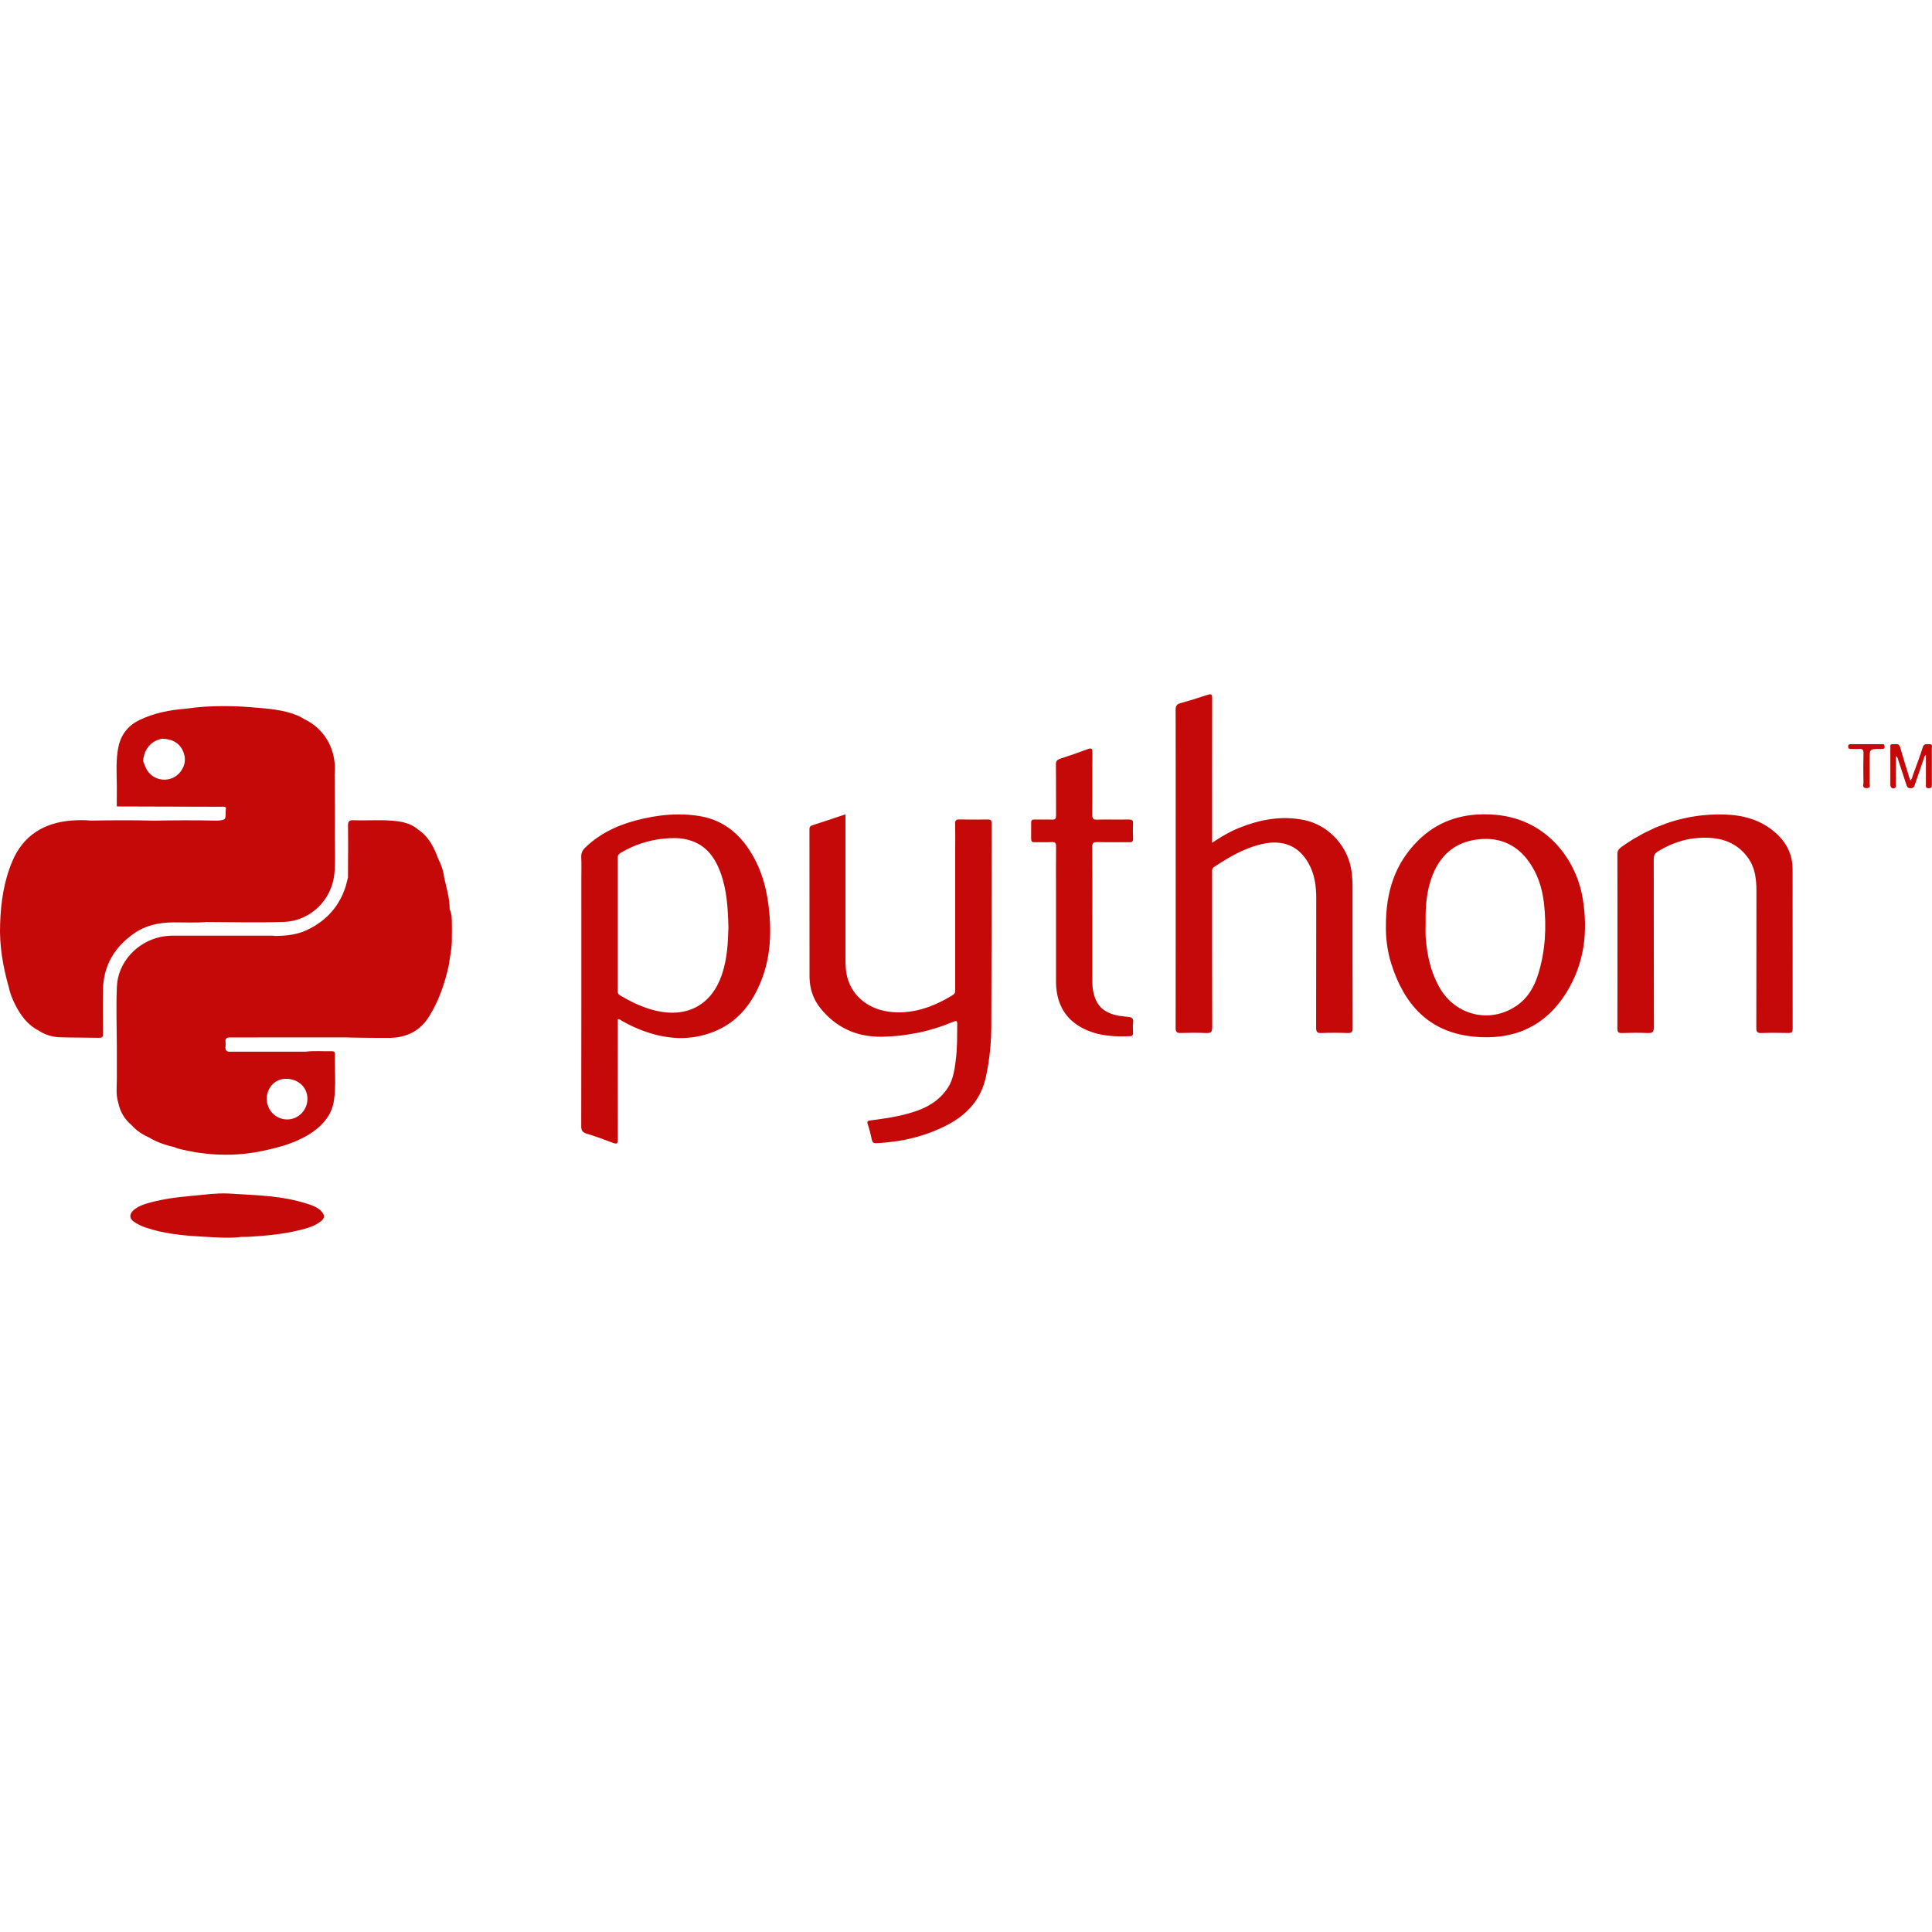 <?xml version="1.0" encoding="utf-8"?>
<svg xmlns="http://www.w3.org/2000/svg" height="1024" width="1024" viewBox="0 0 1024 1024">
  <g>
    <path id="path1" transform="rotate(0,512,512) translate(0,367.984) scale(32,32)  " fill="#C50909" d="M3.706,8.267C3.733,8.267 3.761,8.268 3.788,8.269 3.901,8.276 4.015,8.282 4.129,8.289 4.185,8.292 4.242,8.296 4.299,8.3 4.355,8.304 4.412,8.309 4.468,8.315 4.525,8.321 4.581,8.328 4.637,8.336 4.693,8.344 4.749,8.354 4.805,8.365 4.861,8.376 4.916,8.389 4.971,8.404 5.026,8.418 5.081,8.435 5.136,8.454 5.152,8.46 5.168,8.466 5.184,8.472 5.199,8.479 5.215,8.486 5.23,8.493 5.259,8.509 5.287,8.527 5.312,8.552 5.341,8.582 5.358,8.608 5.364,8.631 5.366,8.639 5.366,8.647 5.366,8.654 5.365,8.662 5.363,8.669 5.359,8.677 5.356,8.684 5.351,8.692 5.345,8.699 5.338,8.707 5.331,8.714 5.322,8.722 5.313,8.73 5.302,8.738 5.291,8.746 5.266,8.764 5.241,8.779 5.215,8.792 5.189,8.804 5.162,8.816 5.135,8.825 5.108,8.835 5.08,8.844 5.052,8.852 5.024,8.859 4.996,8.867 4.968,8.874 4.911,8.888 4.854,8.9 4.797,8.911 4.74,8.922 4.683,8.931 4.625,8.939 4.568,8.947 4.51,8.954 4.452,8.96 4.394,8.966 4.336,8.971 4.278,8.975 4.257,8.976 4.237,8.977 4.217,8.979 4.196,8.981 4.175,8.982 4.152,8.984 4.13,8.985 4.107,8.986 4.082,8.987 4.057,8.987 4.031,8.987 4.003,8.987 3.956,8.993 3.908,8.997 3.858,8.999 3.808,9.001 3.757,9.001 3.705,9 3.652,8.999 3.599,8.997 3.546,8.994 3.492,8.991 3.438,8.988 3.384,8.985 3.301,8.98 3.219,8.975 3.137,8.969 3.054,8.962 2.972,8.953 2.891,8.942 2.85,8.936 2.809,8.93 2.769,8.922 2.728,8.915 2.688,8.907 2.647,8.898 2.607,8.889 2.567,8.879 2.527,8.867 2.487,8.856 2.447,8.844 2.408,8.831 2.373,8.819 2.339,8.805 2.306,8.788 2.273,8.772 2.242,8.753 2.212,8.732 2.187,8.714 2.171,8.693 2.164,8.67 2.161,8.663 2.16,8.655 2.159,8.647 2.159,8.64 2.159,8.632 2.161,8.624 2.162,8.616 2.165,8.608 2.168,8.6 2.172,8.593 2.176,8.585 2.182,8.577 2.187,8.57 2.193,8.563 2.201,8.555 2.212,8.545 2.223,8.536 2.234,8.527 2.245,8.519 2.257,8.511 2.269,8.503 2.293,8.488 2.319,8.476 2.345,8.465 2.371,8.454 2.398,8.445 2.425,8.436 2.452,8.428 2.48,8.421 2.507,8.413 2.558,8.4 2.61,8.388 2.661,8.378 2.713,8.367 2.765,8.358 2.817,8.349 2.869,8.341 2.921,8.334 2.974,8.328 3.026,8.322 3.079,8.317 3.132,8.312 3.186,8.308 3.241,8.302 3.296,8.296L3.307,8.295 3.419,8.284 3.434,8.282 3.46,8.28 3.493,8.277 3.563,8.272 3.592,8.271 3.624,8.268C3.652,8.267,3.679,8.267,3.706,8.267z M4.72,6.369C4.526,6.379 4.416,6.548 4.418,6.699 4.418,6.888 4.567,7.041 4.754,7.042 4.938,7.044 5.092,6.89 5.092,6.702 5.092,6.513 4.949,6.38 4.76,6.369 4.747,6.369 4.733,6.369 4.72,6.369z M24.555,2.397C24.153,2.418 23.873,2.624 23.727,2.997 23.629,3.247 23.608,3.51 23.613,3.776 23.613,3.864 23.608,3.952 23.615,4.04 23.637,4.324 23.698,4.6 23.84,4.852 24.1,5.317 24.669,5.458 25.107,5.167 25.305,5.036 25.414,4.844 25.48,4.627 25.597,4.246 25.617,3.855 25.573,3.461 25.544,3.209 25.468,2.97 25.315,2.761 25.129,2.506 24.868,2.38 24.555,2.397z M11.172,2.382C11.114,2.381 11.055,2.385 10.996,2.391 10.746,2.415 10.512,2.492 10.295,2.617 10.26,2.637 10.23,2.659 10.231,2.709 10.232,3.445 10.232,4.18 10.231,4.916 10.231,4.948 10.239,4.969 10.27,4.987 10.457,5.098 10.653,5.192 10.867,5.242 11.39,5.362 11.79,5.139 11.958,4.639 12.045,4.381 12.058,4.115 12.065,3.864 12.057,3.548 12.04,3.249 11.937,2.962 11.836,2.68 11.667,2.462 11.347,2.399 11.289,2.387 11.231,2.382 11.172,2.382z M5.848,2.086C5.909,2.088,5.971,2.089,6.032,2.088L6.161,2.087 6.215,2.086C6.276,2.086,6.337,2.086,6.398,2.088L6.464,2.092 6.49,2.093C6.52,2.095,6.551,2.098,6.582,2.102L6.663,2.116 6.676,2.119 6.75,2.141 6.766,2.146C6.825,2.169 6.88,2.2 6.929,2.244 7.105,2.361 7.189,2.539 7.259,2.726 7.308,2.823 7.344,2.924 7.356,3.032 7.395,3.207 7.449,3.38 7.448,3.562 7.487,3.642 7.483,3.727 7.485,3.812 7.486,3.884 7.485,3.956 7.484,4.028 7.49,4.185 7.454,4.338 7.432,4.493 7.367,4.789 7.27,5.074 7.109,5.334 6.959,5.577 6.733,5.689 6.448,5.691 6.218,5.693 5.74,5.686 5.73,5.683 5.533,5.683 5.337,5.683 5.14,5.683 4.906,5.683 4.671,5.683 4.436,5.683 4.229,5.683 4.022,5.686 3.815,5.684 3.755,5.683 3.728,5.701 3.736,5.761 3.738,5.782 3.739,5.804 3.736,5.825 3.724,5.9 3.757,5.928 3.83,5.92L4.387,5.92C4.611,5.92 4.835,5.92 5.059,5.92 5.205,5.901 5.353,5.916 5.499,5.912 5.534,5.911 5.548,5.928 5.547,5.961 5.54,6.217 5.569,6.475 5.531,6.73 5.498,6.955 5.363,7.12 5.179,7.25 4.936,7.419 4.656,7.497 4.37,7.559 3.896,7.662 3.424,7.644 2.955,7.526 2.934,7.521 2.914,7.511 2.894,7.503 2.744,7.469 2.601,7.42 2.469,7.341 2.356,7.291 2.256,7.224 2.174,7.131 2.056,7.032 1.987,6.906 1.957,6.758 1.919,6.636 1.933,6.511 1.935,6.388 1.935,6.206 1.935,6.024 1.935,5.842 1.934,5.508 1.921,5.174 1.936,4.84 1.953,4.442 2.266,4.101 2.665,4.018 2.728,4.005 2.794,3.999 2.859,3.998 3.41,3.997 3.961,3.997 4.511,3.998 4.525,3.998 4.538,4.001 4.552,4.003 4.735,4.001 4.914,3.985 5.083,3.905 5.415,3.749 5.624,3.503 5.727,3.177L5.764,3.033 5.765,2.662 5.766,2.601C5.766,2.457 5.766,2.313 5.764,2.169 5.764,2.153 5.766,2.14 5.768,2.129L5.776,2.115 5.782,2.104 5.782,2.103C5.795,2.09,5.816,2.085,5.848,2.086z M28.433,1.99C28.472,1.99 28.511,1.99 28.55,1.991 28.589,1.992 28.627,1.994 28.665,1.997 28.703,2 28.741,2.004 28.778,2.01 28.815,2.015 28.852,2.022 28.888,2.031 29.07,2.072 29.239,2.15 29.39,2.278 29.511,2.38 29.599,2.499 29.647,2.635 29.657,2.663 29.665,2.691 29.671,2.719 29.678,2.748 29.683,2.777 29.686,2.808 29.689,2.838 29.691,2.869 29.691,2.901 29.691,3.781 29.691,4.661 29.692,5.541 29.692,5.58 29.685,5.599 29.658,5.606 29.649,5.609 29.638,5.61 29.624,5.61 29.474,5.607 29.324,5.605 29.174,5.611 29.103,5.613 29.09,5.588 29.09,5.524 29.092,4.767 29.091,4.01 29.092,3.253 29.092,3.202 29.09,3.153 29.086,3.103 29.084,3.079 29.081,3.054 29.077,3.03 29.074,3.006 29.069,2.982 29.064,2.958 29.058,2.935 29.051,2.911 29.044,2.888 29.036,2.865 29.027,2.842 29.017,2.82 29.007,2.797 28.995,2.775 28.982,2.754 28.969,2.732 28.955,2.711 28.939,2.69 28.863,2.59 28.775,2.519 28.678,2.47 28.646,2.453 28.613,2.439 28.579,2.427 28.442,2.38 28.292,2.369 28.133,2.379 28.011,2.387 27.894,2.411 27.782,2.45 27.754,2.46 27.726,2.47 27.698,2.481 27.616,2.515 27.536,2.556 27.458,2.604 27.433,2.619 27.416,2.635 27.406,2.654 27.401,2.664 27.397,2.675 27.395,2.686L27.391,2.726 27.392,4.118C27.392,4.582 27.393,5.046 27.394,5.51 27.394,5.562 27.385,5.59 27.359,5.602 27.353,5.605 27.347,5.607 27.34,5.608 27.327,5.611 27.31,5.612 27.29,5.611 27.148,5.604 27.006,5.606 26.864,5.611 26.833,5.612 26.814,5.607 26.803,5.595 26.797,5.588 26.794,5.58 26.792,5.57 26.789,5.56 26.789,5.548 26.789,5.534 26.791,5.049 26.79,4.565 26.79,4.081 26.79,3.605 26.791,3.129 26.789,2.653 26.789,2.624 26.793,2.601 26.804,2.582 26.815,2.562 26.832,2.546 26.855,2.53 26.914,2.487 26.974,2.447 27.035,2.41L27.041,2.406 27.047,2.402 27.104,2.37 27.22,2.304 27.233,2.298 27.245,2.291 27.31,2.261 27.409,2.213 27.429,2.205 27.448,2.197 27.514,2.172 27.604,2.137 27.631,2.129 27.656,2.119C27.692,2.108,27.727,2.097,27.763,2.087L27.791,2.08 27.803,2.076 27.819,2.073 27.871,2.06C27.907,2.051,27.944,2.043,27.98,2.036L27.999,2.033 28.008,2.031 28.023,2.029 28.091,2.018C28.129,2.012,28.166,2.008,28.204,2.004L28.213,2.003 28.218,2.003 28.229,2.002 28.318,1.995C28.356,1.993,28.394,1.991,28.433,1.99z M11.231,1.99C11.345,1.989 11.46,1.997 11.574,2.015 11.911,2.068 12.169,2.241 12.365,2.511 12.581,2.811 12.688,3.15 12.731,3.511 12.779,3.916 12.768,4.318 12.623,4.706 12.471,5.109 12.224,5.438 11.799,5.598 11.421,5.741 11.04,5.715 10.664,5.578 10.539,5.533 10.419,5.476 10.303,5.41 10.283,5.398 10.266,5.378 10.232,5.383L10.232,5.469C10.232,6.103 10.23,6.737 10.233,7.371 10.234,7.449 10.212,7.452 10.148,7.428 10.005,7.374 9.863,7.321 9.717,7.277 9.648,7.256 9.627,7.227 9.627,7.155 9.63,5.785 9.629,4.416 9.629,3.046 9.629,2.931 9.633,2.816 9.627,2.701 9.624,2.634 9.645,2.586 9.693,2.539 9.965,2.276 10.301,2.137 10.665,2.057 10.853,2.015 11.042,1.991 11.231,1.99z M24.597,1.988C24.657,1.988 24.718,1.991 24.78,1.997 25.617,2.072 26.108,2.737 26.214,3.379 26.305,3.927 26.245,4.458 25.944,4.941 25.592,5.507 25.064,5.737 24.403,5.67 23.654,5.594 23.253,5.125 23.043,4.461 22.974,4.243 22.952,4.016 22.955,3.848 22.952,3.266 23.107,2.803 23.486,2.425 23.799,2.113 24.177,1.986 24.597,1.988z M14.004,1.988L14.004,2.089 14.004,4.392C14.004,4.48 14.007,4.569 14.026,4.655 14.055,4.785 14.114,4.899 14.197,4.992 14.225,5.023 14.255,5.052 14.288,5.078 14.321,5.105 14.356,5.128 14.394,5.149 14.431,5.171 14.471,5.189 14.512,5.205 14.554,5.221 14.597,5.233 14.642,5.243 14.665,5.248 14.688,5.252 14.711,5.256 14.734,5.259 14.758,5.262 14.782,5.264 14.829,5.267 14.874,5.269 14.919,5.268 14.964,5.267 15.009,5.263 15.052,5.258 15.096,5.253 15.139,5.246 15.182,5.236 15.394,5.19 15.592,5.097 15.784,4.98 15.816,4.96 15.821,4.936 15.821,4.91 15.821,4.901 15.821,4.892 15.821,4.883 15.821,4.107 15.821,3.331 15.821,2.556L15.822,2.351 15.82,2.146C15.82,2.132 15.82,2.121 15.822,2.111 15.825,2.102 15.828,2.094 15.834,2.088 15.845,2.077 15.864,2.072 15.893,2.073 16.049,2.077 16.204,2.076 16.36,2.074 16.384,2.073 16.401,2.077 16.411,2.086 16.416,2.091 16.419,2.098 16.421,2.106 16.423,2.114 16.424,2.124 16.424,2.137 16.423,2.701 16.423,3.266 16.423,3.83 16.422,4.394 16.421,4.958 16.419,5.523 16.418,5.725 16.401,5.927 16.369,6.127 16.358,6.194 16.346,6.261 16.332,6.327 16.322,6.373 16.31,6.418 16.296,6.461 16.282,6.503 16.266,6.544 16.247,6.584 16.229,6.623 16.208,6.661 16.185,6.697 16.163,6.733 16.138,6.768 16.111,6.801 16.084,6.834 16.056,6.865 16.025,6.895 15.964,6.956 15.894,7.01 15.818,7.059 15.78,7.084 15.741,7.107 15.699,7.129 15.653,7.153 15.606,7.176 15.559,7.197 15.512,7.218 15.465,7.238 15.417,7.256 15.369,7.274 15.321,7.291 15.273,7.306 15.224,7.321 15.175,7.335 15.126,7.347 15.076,7.36 15.026,7.371 14.976,7.381 14.926,7.391 14.876,7.399 14.825,7.406 14.774,7.413 14.723,7.419 14.672,7.424 14.62,7.429 14.568,7.432 14.516,7.435 14.505,7.435 14.496,7.435 14.488,7.434 14.48,7.433 14.473,7.43 14.467,7.427 14.461,7.423 14.456,7.418 14.452,7.411 14.448,7.404 14.445,7.396 14.442,7.385 14.432,7.34 14.422,7.296 14.411,7.252 14.399,7.208 14.387,7.164 14.373,7.121 14.369,7.109 14.367,7.099 14.367,7.091 14.367,7.083 14.369,7.078 14.373,7.073 14.377,7.069 14.382,7.066 14.39,7.063 14.397,7.061 14.407,7.059 14.418,7.058 14.47,7.051 14.522,7.044 14.574,7.037 14.626,7.029 14.678,7.021 14.73,7.013 14.781,7.004 14.833,6.994 14.884,6.983 14.935,6.972 14.986,6.96 15.037,6.946 15.071,6.937 15.104,6.927 15.137,6.916 15.17,6.905 15.203,6.894 15.234,6.881 15.266,6.868 15.297,6.855 15.327,6.84 15.357,6.825 15.387,6.809 15.415,6.791 15.444,6.774 15.471,6.755 15.498,6.735 15.524,6.714 15.55,6.692 15.574,6.669 15.599,6.645 15.622,6.62 15.644,6.593 15.666,6.566 15.687,6.538 15.706,6.507 15.717,6.489 15.727,6.472 15.735,6.454 15.744,6.436 15.752,6.418 15.759,6.399 15.766,6.381 15.773,6.362 15.778,6.344 15.807,6.25 15.819,6.151 15.831,6.054 15.844,5.955 15.849,5.857 15.852,5.758 15.854,5.659 15.854,5.56 15.855,5.461 15.855,5.448 15.854,5.438 15.852,5.43 15.85,5.423 15.847,5.418 15.843,5.415 15.833,5.409 15.818,5.412 15.794,5.422 15.699,5.462 15.603,5.498 15.506,5.528 15.458,5.543 15.409,5.557 15.36,5.57 15.311,5.583 15.261,5.595 15.212,5.605 15.162,5.615 15.112,5.624 15.062,5.632 15.012,5.64 14.961,5.647 14.911,5.653 14.86,5.658 14.809,5.663 14.758,5.666 14.706,5.669 14.655,5.671 14.603,5.672 14.551,5.673 14.5,5.671 14.45,5.666 14.3,5.653 14.162,5.617 14.035,5.557 13.865,5.478 13.716,5.358 13.587,5.198 13.557,5.16 13.53,5.12 13.507,5.078 13.496,5.057 13.486,5.036 13.477,5.015 13.467,4.993 13.459,4.971 13.452,4.949 13.444,4.927 13.438,4.904 13.432,4.881 13.416,4.813 13.408,4.741 13.408,4.668 13.407,3.863 13.407,3.057 13.407,2.252 13.407,2.243 13.407,2.234 13.407,2.226 13.408,2.218 13.409,2.211 13.412,2.204 13.415,2.197 13.419,2.19 13.426,2.185 13.432,2.179 13.441,2.175 13.452,2.171 13.633,2.114 13.812,2.052 14.004,1.988z M18.066,0.898L18.075,0.902 18.077,0.902 18.078,0.903 18.08,0.903 18.081,0.906 18.085,0.91 18.087,0.914 18.088,0.916 18.089,0.919 18.091,0.923 18.092,0.932 18.093,0.936 18.093,0.939 18.093,0.941C18.094,0.948 18.094,0.956 18.094,0.965 18.092,1.136 18.093,1.308 18.093,1.479 18.093,1.65 18.093,1.821 18.091,1.992 18.091,2.009 18.092,2.023 18.095,2.034 18.097,2.045 18.102,2.054 18.108,2.061 18.121,2.074 18.142,2.078 18.177,2.076 18.262,2.074 18.348,2.074 18.434,2.075 18.52,2.075 18.606,2.076 18.692,2.074 18.719,2.074 18.739,2.076 18.751,2.086 18.764,2.096 18.769,2.114 18.767,2.143 18.764,2.185 18.764,2.226 18.764,2.268 18.764,2.309 18.765,2.351 18.767,2.392 18.767,2.404 18.767,2.414 18.765,2.421 18.763,2.429 18.759,2.435 18.754,2.439 18.749,2.444 18.743,2.447 18.735,2.448 18.727,2.45 18.717,2.451 18.706,2.45 18.529,2.448 18.351,2.452 18.174,2.448 18.158,2.448 18.145,2.449 18.135,2.451 18.113,2.455 18.101,2.466 18.095,2.487 18.092,2.497 18.091,2.51 18.091,2.526 18.095,2.909 18.093,3.292 18.093,3.674L18.093,4.717C18.093,4.768 18.092,4.819 18.099,4.869 18.104,4.908 18.111,4.944 18.12,4.977 18.13,5.011 18.141,5.042 18.154,5.07 18.167,5.098 18.183,5.124 18.201,5.148 18.219,5.171 18.239,5.193 18.262,5.212 18.285,5.231 18.31,5.247 18.338,5.262 18.366,5.277 18.397,5.289 18.43,5.3 18.447,5.305 18.464,5.31 18.482,5.314 18.501,5.319 18.52,5.322 18.539,5.326 18.559,5.329 18.58,5.332 18.601,5.334 18.622,5.337 18.644,5.339 18.667,5.341 18.677,5.341 18.686,5.342 18.695,5.344 18.704,5.345 18.712,5.346 18.719,5.348 18.74,5.354 18.754,5.364 18.762,5.379 18.764,5.385 18.766,5.39 18.767,5.397 18.769,5.404 18.769,5.411 18.769,5.419 18.769,5.427 18.768,5.437 18.767,5.447 18.761,5.5 18.765,5.554 18.767,5.607 18.767,5.616 18.767,5.623 18.765,5.63 18.764,5.637 18.762,5.643 18.758,5.647 18.754,5.652 18.749,5.655 18.743,5.658 18.736,5.661 18.728,5.662 18.718,5.663 18.657,5.665 18.597,5.667 18.537,5.666 18.417,5.664 18.299,5.652 18.183,5.624 18.154,5.617 18.125,5.609 18.096,5.599 18.068,5.59 18.039,5.579 18.011,5.568 17.784,5.471 17.638,5.324 17.56,5.135 17.513,5.022 17.491,4.894 17.491,4.752 17.49,4.249 17.491,3.746 17.491,3.243 17.491,3.002 17.489,2.762 17.492,2.521 17.492,2.494 17.489,2.475 17.478,2.463 17.473,2.457 17.466,2.453 17.456,2.451 17.447,2.448 17.435,2.448 17.42,2.448 17.327,2.453 17.234,2.448 17.142,2.45 17.131,2.451 17.122,2.45 17.113,2.449 17.105,2.447 17.099,2.445 17.093,2.44 17.088,2.436 17.084,2.43 17.082,2.423 17.08,2.415 17.079,2.405 17.079,2.393L17.079,2.128C17.082,2.305 17.082,2.216 17.079,2.128 17.078,2.085 17.096,2.073 17.137,2.074 17.185,2.075 17.232,2.075 17.28,2.075 17.328,2.074 17.376,2.074 17.423,2.076 17.451,2.077 17.468,2.073 17.478,2.063 17.483,2.057 17.487,2.05 17.489,2.041L17.492,2.008 17.491,1.587C17.491,1.446 17.491,1.306 17.489,1.165 17.489,1.152 17.49,1.14 17.492,1.13 17.494,1.12 17.498,1.111 17.503,1.103 17.514,1.088 17.531,1.077 17.558,1.068 17.71,1.019 17.862,0.966 18.012,0.91 18.024,0.906 18.034,0.902 18.043,0.9L18.048,0.9 18.052,0.899 18.056,0.899z M30.65,0.826C30.827,0.826 31.004,0.826 31.181,0.826 31.188,0.826 31.194,0.827 31.199,0.829 31.204,0.831 31.207,0.834 31.21,0.838 31.212,0.842 31.213,0.846 31.214,0.851 31.215,0.856 31.215,0.862 31.215,0.868 31.215,0.873 31.215,0.879 31.214,0.883 31.212,0.892 31.207,0.899 31.199,0.902 31.195,0.904 31.189,0.905 31.183,0.905 31.167,0.905 31.151,0.905 31.134,0.905 31.092,0.905 31.061,0.906 31.037,0.909 31.002,0.913 30.985,0.923 30.976,0.948 30.97,0.964 30.968,0.987 30.967,1.019 30.967,1.035 30.967,1.053 30.967,1.074L30.967,1.226C30.967,1.266 30.967,1.306 30.968,1.346 30.968,1.386 30.967,1.426 30.966,1.466 30.966,1.475 30.967,1.485 30.969,1.495 30.97,1.505 30.971,1.515 30.97,1.524 30.969,1.529 30.968,1.533 30.965,1.537 30.963,1.54 30.96,1.544 30.956,1.546 30.951,1.549 30.946,1.551 30.939,1.552 30.932,1.554 30.924,1.554 30.914,1.554 30.904,1.554 30.896,1.553 30.889,1.551 30.882,1.549 30.877,1.546 30.873,1.543 30.869,1.54 30.866,1.537 30.864,1.533 30.862,1.529 30.86,1.525 30.86,1.52 30.859,1.511 30.86,1.5 30.862,1.49 30.863,1.48 30.865,1.47 30.865,1.462 30.863,1.382 30.862,1.302 30.862,1.222 30.862,1.142 30.863,1.061 30.865,0.981 30.867,0.923 30.85,0.898 30.788,0.905 30.742,0.909 30.695,0.905 30.649,0.905 30.642,0.905 30.636,0.904 30.631,0.902 30.626,0.901 30.623,0.898 30.62,0.895 30.617,0.891 30.614,0.887 30.613,0.882 30.612,0.877 30.611,0.871 30.611,0.865 30.611,0.858 30.612,0.852 30.613,0.847 30.615,0.843 30.617,0.839 30.62,0.835 30.624,0.832 30.628,0.83 30.633,0.828 30.637,0.827 30.643,0.826 30.65,0.826z M31.42,0.826L31.433,0.829 31.437,0.83C31.452,0.836 31.465,0.85 31.473,0.879 31.519,1.043 31.571,1.206 31.621,1.37 31.624,1.378 31.627,1.387 31.63,1.397 31.633,1.406 31.637,1.416 31.641,1.427 31.648,1.421 31.654,1.415 31.658,1.408 31.663,1.401 31.666,1.394 31.669,1.387 31.674,1.372 31.677,1.357 31.682,1.344 31.711,1.266 31.74,1.188 31.768,1.11 31.796,1.032 31.823,0.954 31.848,0.875 31.851,0.866 31.854,0.86 31.857,0.854 31.861,0.848 31.865,0.843 31.869,0.84 31.877,0.832 31.886,0.828 31.896,0.827 31.916,0.823 31.938,0.828 31.959,0.827 31.981,0.826 31.991,0.832 31.996,0.841 31.998,0.844 31.999,0.848 31.999,0.851 32.001,0.858 32,0.866 31.999,0.874 31.998,0.882 31.997,0.89 31.997,0.897 31.998,1.095 31.997,1.292 31.998,1.49 31.998,1.518 32,1.542 31.976,1.551 31.973,1.553 31.968,1.554 31.963,1.555 31.957,1.556 31.951,1.556 31.944,1.556 31.89,1.555 31.899,1.522 31.899,1.491 31.899,1.411 31.899,1.331 31.899,1.25 31.899,1.17 31.899,1.088 31.899,1.006 31.893,1.009 31.889,1.012 31.885,1.016 31.881,1.02 31.879,1.025 31.877,1.029 31.872,1.038 31.87,1.047 31.867,1.056 31.816,1.203 31.766,1.349 31.716,1.496 31.71,1.513 31.705,1.528 31.695,1.539 31.684,1.55 31.67,1.556 31.645,1.556 31.597,1.556 31.586,1.531 31.575,1.496 31.531,1.362 31.487,1.227 31.442,1.093 31.44,1.087 31.439,1.082 31.438,1.076 31.436,1.07 31.434,1.064 31.432,1.058 31.429,1.053 31.426,1.047 31.421,1.041 31.416,1.036 31.41,1.03 31.401,1.025 31.401,1.104 31.401,1.181 31.401,1.258 31.401,1.334 31.401,1.41 31.4,1.485 31.4,1.507 31.411,1.534 31.385,1.551 31.357,1.568 31.329,1.557 31.317,1.53 31.312,1.521 31.31,1.51 31.31,1.497 31.31,1.294 31.31,1.091 31.31,0.888 31.31,0.881 31.309,0.874 31.309,0.866 31.308,0.844 31.312,0.824 31.349,0.827 31.372,0.829 31.398,0.823 31.42,0.826z M2.684,0.736C2.462,0.78 2.381,0.955 2.37,1.106 2.386,1.145 2.399,1.185 2.418,1.223 2.527,1.453 2.846,1.482 2.995,1.275 3.074,1.166 3.084,1.047 3.024,0.926 2.956,0.789 2.832,0.739 2.684,0.736z M3.717,0.196C3.788,0.196 3.859,0.198 3.93,0.2 4.001,0.202 4.071,0.209 4.142,0.213 4.419,0.237 4.7,0.248 4.959,0.366 4.988,0.379 5.015,0.397 5.043,0.413 5.388,0.579 5.58,0.931 5.542,1.33 5.544,1.672 5.547,2.015 5.546,2.357 5.545,2.565 5.559,2.774 5.537,2.982 5.492,3.408 5.141,3.755 4.705,3.77 4.277,3.785 3.849,3.773 3.42,3.772 3.238,3.787 3.055,3.777 2.873,3.778 2.636,3.78 2.413,3.825 2.217,3.963 1.895,4.189 1.715,4.494 1.706,4.886 1.701,5.132 1.704,5.379 1.706,5.624 1.707,5.672 1.696,5.691 1.643,5.69 1.428,5.685 1.212,5.688 0.997,5.681 0.867,5.677 0.745,5.641 0.637,5.568 0.452,5.473 0.34,5.315 0.25,5.138 0.206,5.05 0.168,4.959 0.148,4.862 0.05,4.515 -0.013,4.164 0.002,3.802 0.013,3.445 0.065,3.093 0.205,2.763 0.384,2.342 0.725,2.126 1.187,2.091 1.292,2.083 1.399,2.082 1.505,2.092 1.854,2.086 2.204,2.084 2.553,2.093 2.903,2.086 3.252,2.085 3.601,2.093 3.737,2.081 3.737,2.081 3.738,1.947 3.738,1.924 3.741,1.9 3.743,1.876 3.714,1.854 3.68,1.863 3.648,1.863 3.354,1.861 2.22,1.859 1.947,1.858L1.946,1.858 1.947,1.859C1.941,1.859,1.938,1.858,1.936,1.856L1.935,1.847 1.934,1.844C1.934,1.737 1.934,1.63 1.935,1.523 1.933,1.307 1.917,1.091 1.96,0.877 2.002,0.671 2.117,0.521 2.307,0.428 2.549,0.31 2.809,0.26 3.077,0.239 3.29,0.207 3.503,0.195 3.717,0.196z M20.043,0L20.056,0.002 20.059,0.004 20.061,0.004 20.062,0.005 20.065,0.007 20.067,0.011 20.071,0.017 20.074,0.027 20.075,0.03 20.075,0.035 20.076,0.038C20.077,0.047 20.077,0.057 20.077,0.068 20.075,0.833 20.076,1.598 20.076,2.362L20.076,2.46C20.186,2.387 20.291,2.322 20.4,2.268 20.436,2.25 20.473,2.233 20.511,2.218 20.555,2.2 20.598,2.184 20.642,2.168 20.686,2.153 20.731,2.139 20.775,2.126 20.819,2.114 20.864,2.102 20.909,2.092 20.998,2.073 21.089,2.06 21.18,2.054 21.226,2.051 21.272,2.05 21.318,2.051 21.41,2.053 21.503,2.063 21.597,2.082 21.753,2.114 21.895,2.184 22.015,2.281 22.055,2.313 22.092,2.348 22.127,2.386 22.144,2.405 22.161,2.425 22.177,2.445 22.224,2.505 22.265,2.571 22.298,2.64 22.342,2.733 22.373,2.832 22.386,2.936 22.396,3.016 22.402,3.096 22.402,3.176 22.402,3.568 22.402,3.96 22.402,4.351 22.402,4.743 22.403,5.135 22.404,5.527 22.404,5.595 22.385,5.613 22.318,5.611 22.173,5.605 22.028,5.605 21.884,5.611 21.867,5.611 21.852,5.61 21.841,5.607 21.807,5.598 21.799,5.572 21.799,5.524 21.8,5.166 21.8,4.807 21.8,4.449 21.8,4.091 21.8,3.732 21.801,3.374 21.801,3.323 21.799,3.274 21.795,3.225 21.793,3.2 21.79,3.176 21.787,3.151 21.784,3.127 21.779,3.103 21.775,3.079 21.77,3.055 21.764,3.031 21.758,3.008 21.751,2.984 21.744,2.961 21.736,2.937 21.727,2.914 21.718,2.891 21.708,2.868 21.698,2.846 21.686,2.823 21.674,2.801 21.654,2.765 21.632,2.731 21.609,2.701 21.516,2.579 21.398,2.502 21.258,2.471 21.188,2.456 21.112,2.452 21.031,2.459 20.991,2.463 20.949,2.47 20.906,2.48 20.869,2.488 20.833,2.498 20.797,2.509 20.726,2.53 20.657,2.557 20.59,2.586 20.489,2.631 20.392,2.684 20.297,2.741 20.234,2.779 20.172,2.819 20.11,2.86 20.105,2.863 20.1,2.867 20.097,2.87 20.093,2.874 20.09,2.878 20.087,2.882 20.082,2.889 20.079,2.897 20.077,2.906 20.076,2.914 20.075,2.923 20.075,2.932 20.076,2.941 20.076,2.95 20.076,2.959 20.076,3.809 20.075,4.66 20.078,5.511 20.078,5.521 20.078,5.53 20.077,5.538 20.076,5.555 20.073,5.568 20.068,5.578 20.055,5.605 20.028,5.613 19.976,5.611 19.837,5.604 19.698,5.606 19.559,5.61 19.551,5.61 19.543,5.61 19.536,5.61 19.487,5.607 19.472,5.584 19.472,5.526 19.474,4.467 19.473,3.408 19.473,2.349 19.473,1.65 19.474,0.952 19.472,0.254 19.472,0.238 19.473,0.225 19.476,0.214 19.479,0.202 19.483,0.192 19.489,0.184 19.495,0.176 19.503,0.169 19.513,0.163 19.523,0.157 19.535,0.152 19.55,0.148 19.626,0.126 19.702,0.104 19.777,0.081 19.853,0.058 19.928,0.034 20.002,0.009 20.019,0.003 20.033,0 20.043,0z" />
  </g>
</svg>


